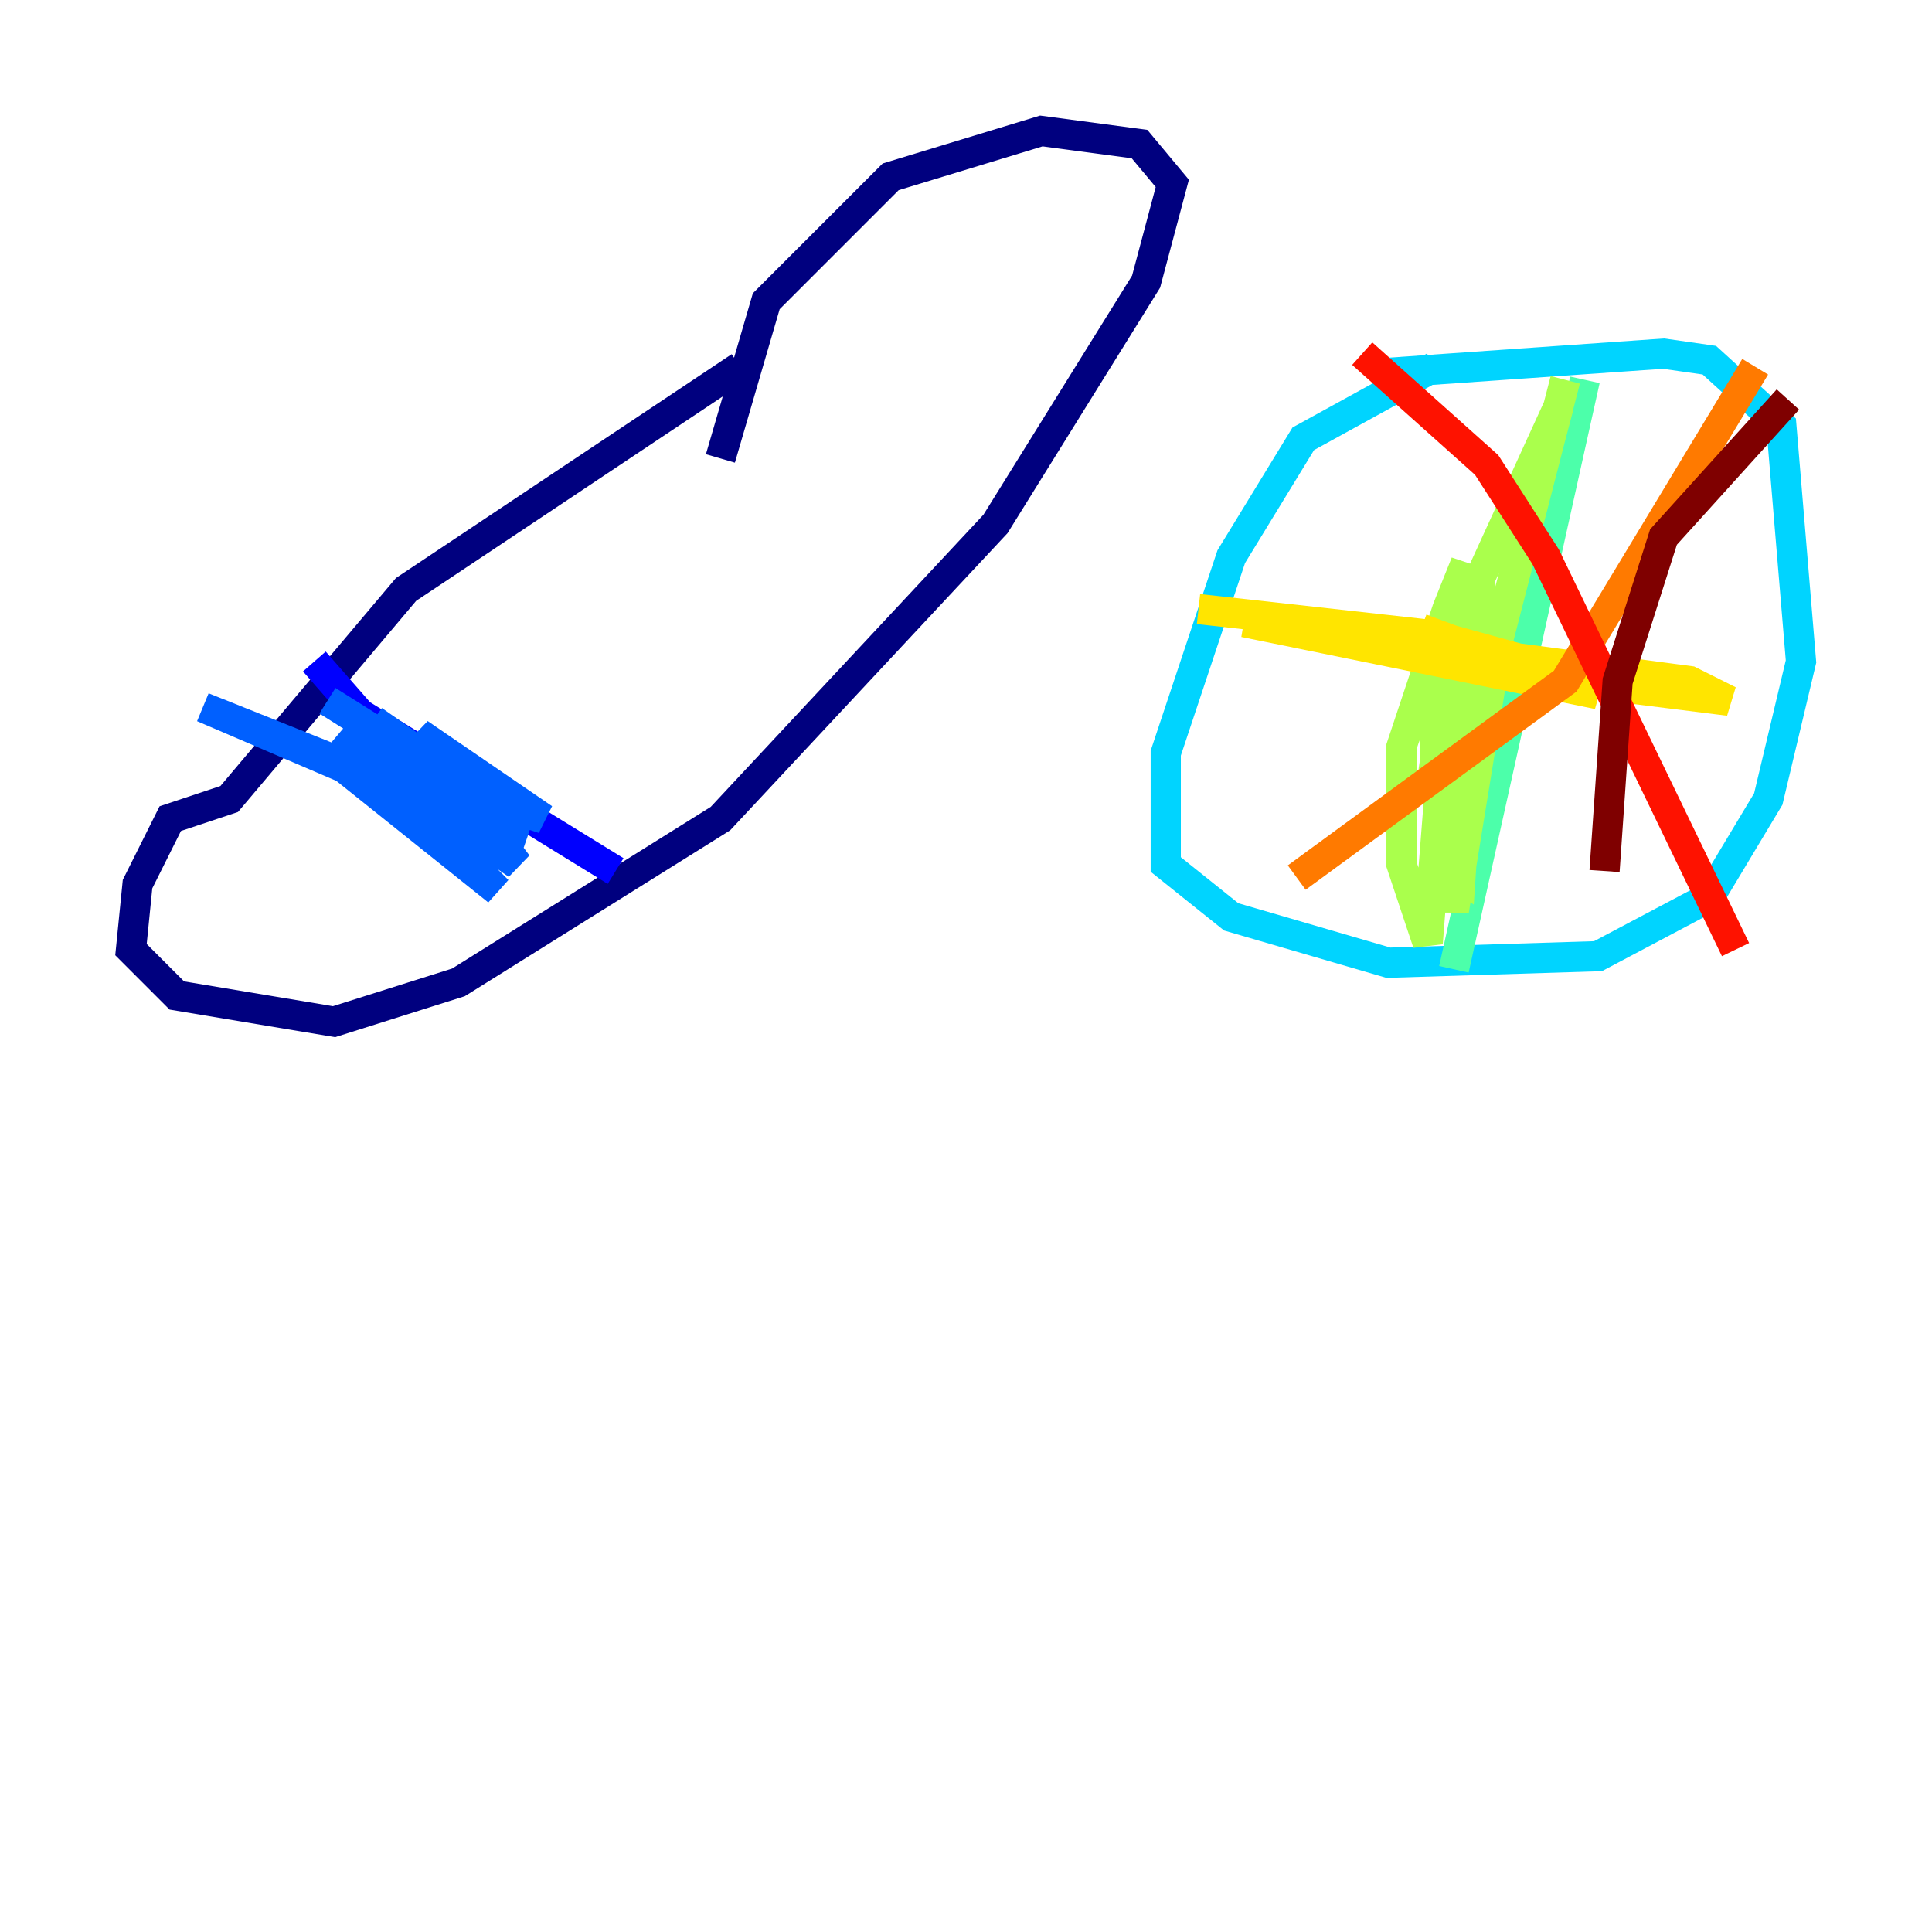 <?xml version="1.0" encoding="utf-8" ?>
<svg baseProfile="tiny" height="128" version="1.2" viewBox="0,0,128,128" width="128" xmlns="http://www.w3.org/2000/svg" xmlns:ev="http://www.w3.org/2001/xml-events" xmlns:xlink="http://www.w3.org/1999/xlink"><defs /><polyline fill="none" points="49.031,24.298 26.902,39.051 15.186,52.936 11.281,54.237 9.112,58.576 8.678,62.915 11.715,65.953 22.129,67.688 30.373,65.085 47.729,54.237 65.953,34.712 75.932,18.658 77.668,12.149 75.498,9.546 68.99,8.678 59.01,11.715 50.766,19.959 47.729,30.373" stroke="#00007f" stroke-width="2" /><polyline fill="none" points="20.827,43.824 23.864,47.295 40.786,57.709" stroke="#0000fe" stroke-width="2" /><polyline fill="none" points="21.695,46.427 33.41,53.803 24.732,47.729 33.41,54.237 25.6,50.332 34.712,55.539 31.675,55.105 22.563,48.597 32.976,59.01 22.129,50.332 13.451,46.861 28.637,53.37 34.278,57.275 27.77,48.597 36.014,54.237 28.203,51.634 31.675,53.803 23.43,48.597 31.675,51.2" stroke="#0060ff" stroke-width="2" /><polyline fill="none" points="95.024,24.298 86.346,29.071 81.573,36.881 77.234,49.898 77.234,57.275 81.573,60.746 91.986,63.783 105.871,63.349 113.248,59.444 117.153,52.936 119.322,43.824 118.02,28.203 113.248,23.864 110.21,23.43 91.552,24.732" stroke="#00d4ff" stroke-width="2" /><polyline fill="none" points="105.003,25.166 96.325,64.217" stroke="#4cffaa" stroke-width="2" /><polyline fill="none" points="103.702,25.166 96.759,52.068 95.024,50.766 96.325,42.088 103.268,26.902 99.363,41.654 96.325,60.312 95.024,51.634 96.325,40.352 94.59,62.481 92.854,57.275 92.854,49.464 95.891,40.352 96.759,38.183 98.061,38.617 96.759,58.142 95.458,57.275 95.024,48.597 97.193,39.919" stroke="#aaff4c" stroke-width="2" /><polyline fill="none" points="79.403,40.352 95.024,42.088 107.607,45.559 114.549,46.427 111.946,45.125 82.441,41.22 105.871,45.993 94.156,41.654" stroke="#ffe500" stroke-width="2" /><polyline fill="none" points="116.285,24.298 103.702,45.125 85.912,58.142" stroke="#ff7a00" stroke-width="2" /><polyline fill="none" points="90.251,23.43 98.495,30.807 102.4,36.881 114.983,62.915" stroke="#fe1200" stroke-width="2" /><polyline fill="none" points="118.454,26.468 110.21,35.58 107.173,45.125 106.305,57.709" stroke="#7f0000" stroke-width="2" /></svg>